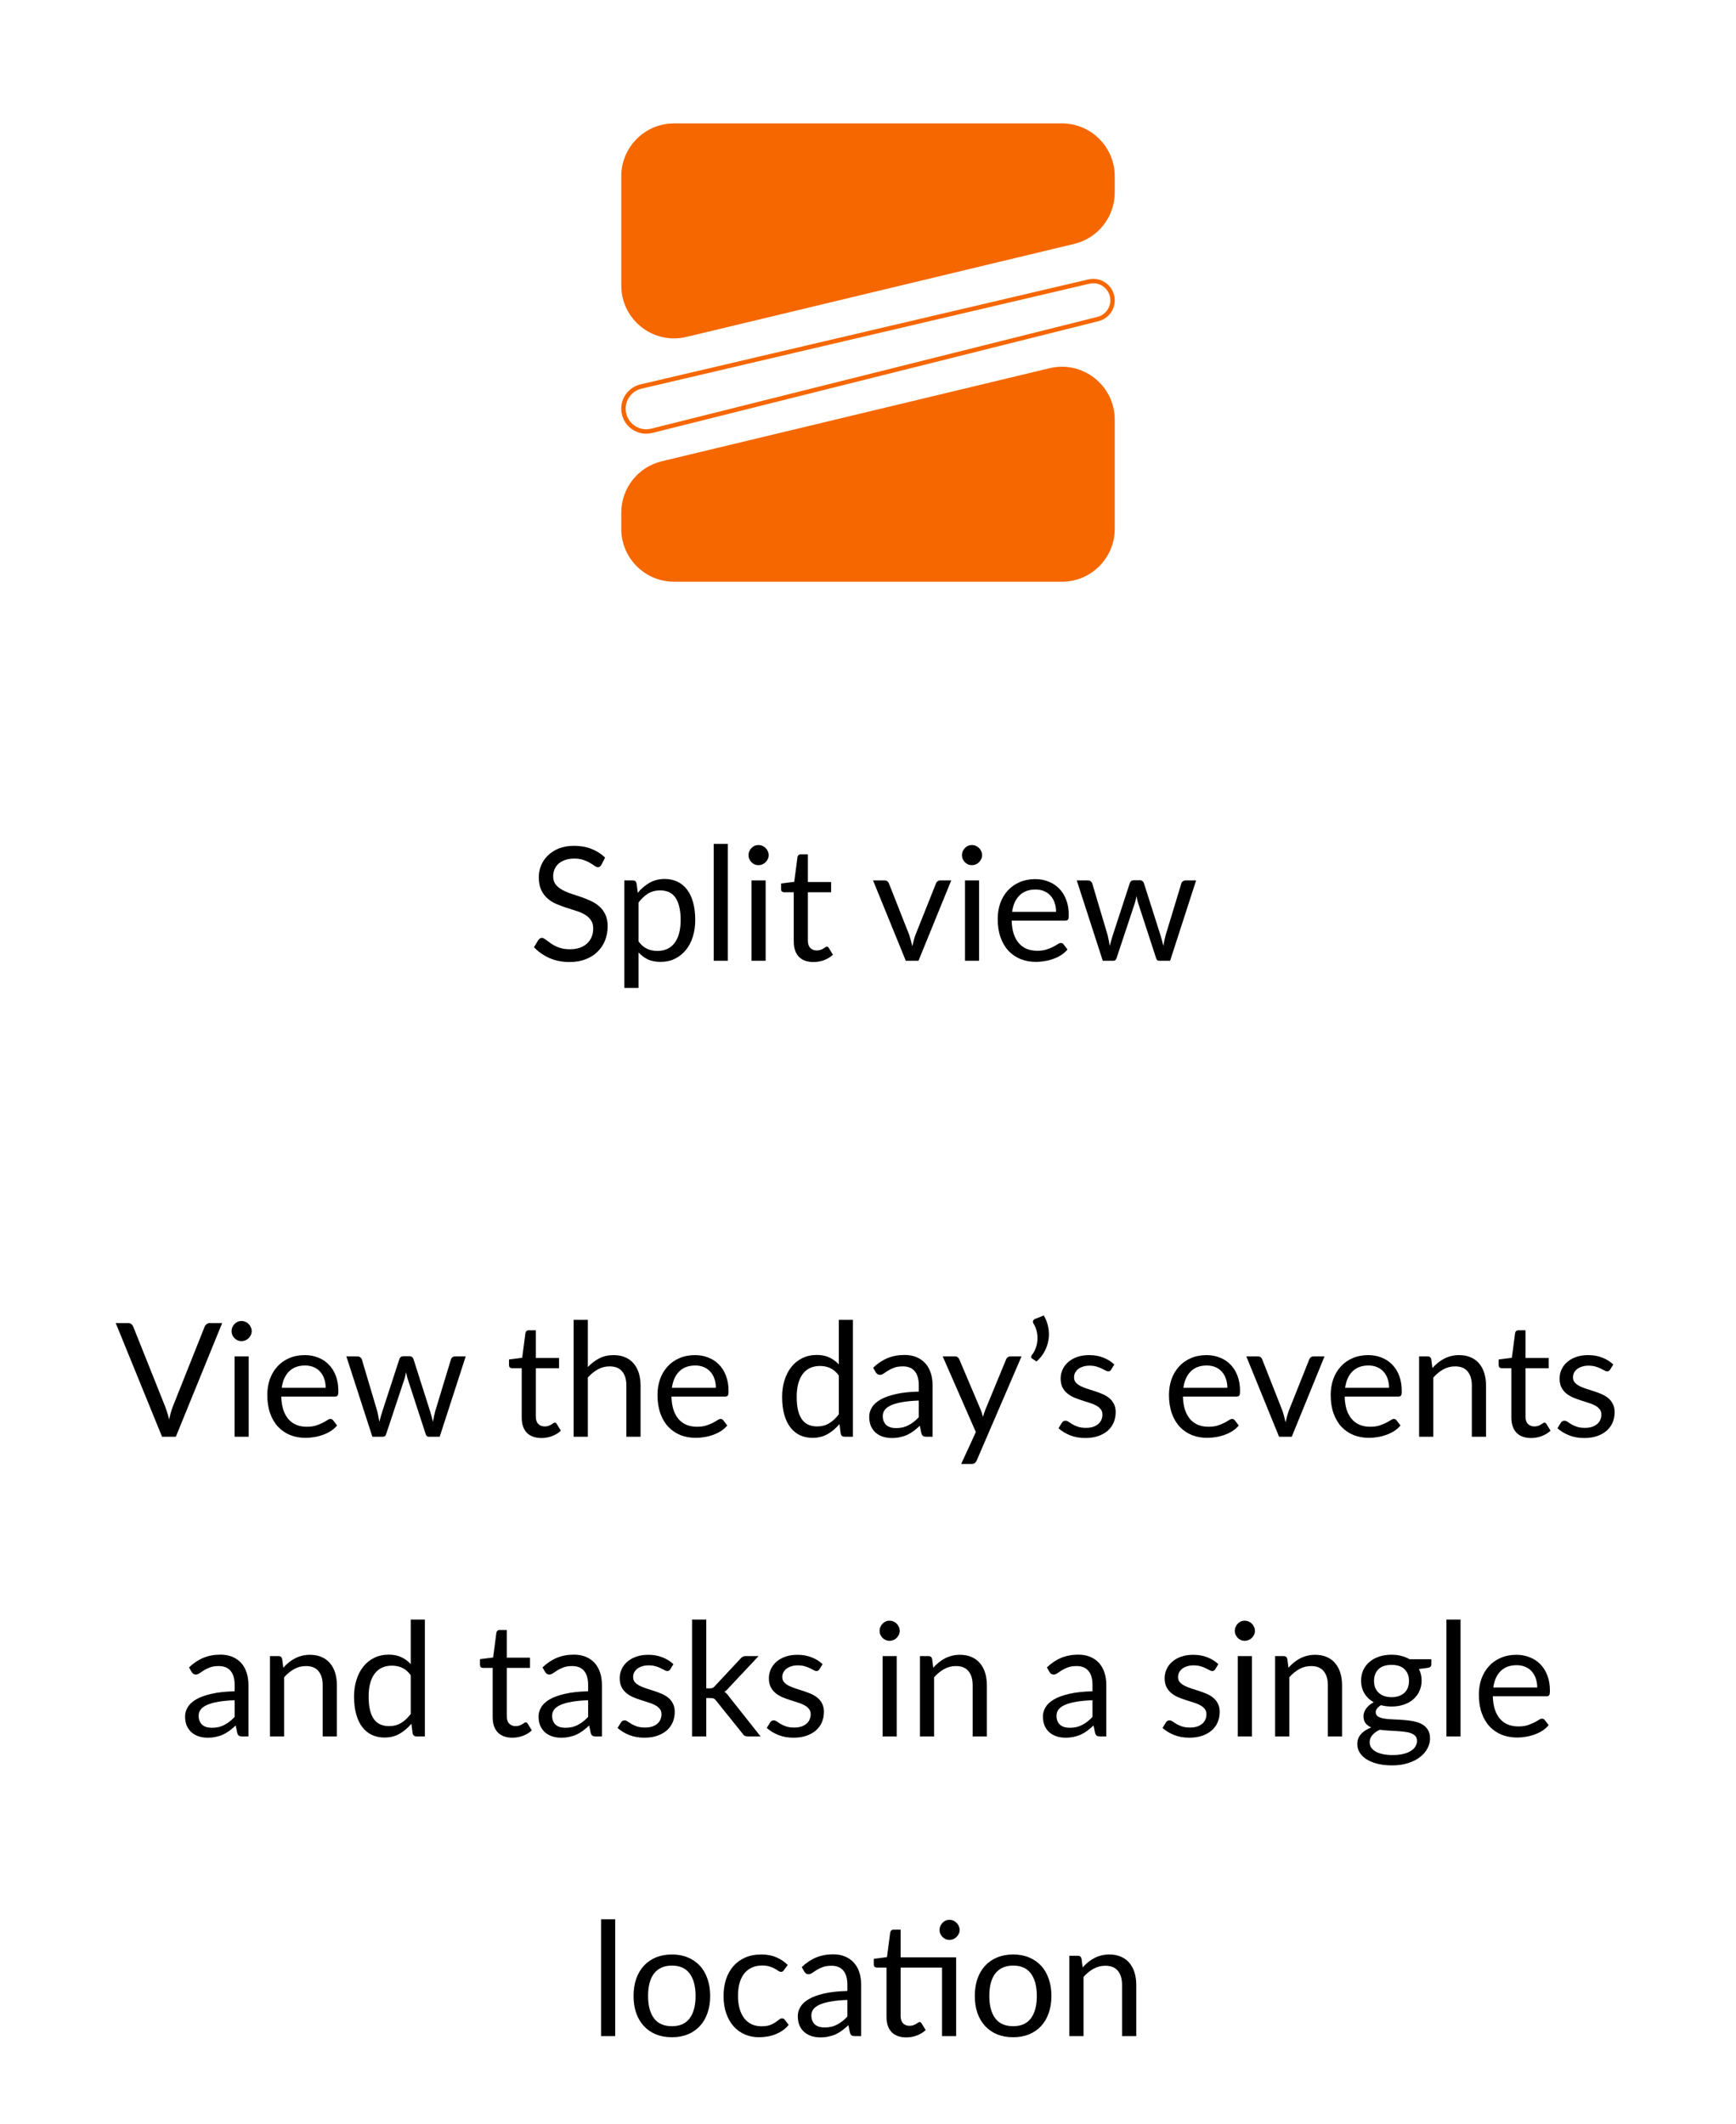 <svg width="197" height="241" viewBox="0 0 197 241" fill="none" xmlns="http://www.w3.org/2000/svg">
<path d="M70.5 20C70.5 16.686 73.186 14 76.5 14H120.5C123.814 14 126.5 16.686 126.5 20V21.836C126.5 24.61 124.598 27.023 121.9 27.67L77.9 38.225C74.127 39.13 70.5 36.27 70.5 32.391V20Z" fill="#F66700"/>
<path d="M126.5 60C126.5 63.314 123.814 66 120.5 66H76.5C73.186 66 70.5 63.314 70.5 60V58.164C70.5 55.39 72.402 52.977 75.1 52.33L119.1 41.775C122.873 40.87 126.5 43.73 126.5 47.609V60Z" fill="#F66700"/>
<path d="M70.75 46.367C70.75 45.166 71.577 44.124 72.746 43.85L123.564 31.945C124.936 31.623 126.25 32.665 126.25 34.074C126.25 35.077 125.567 35.952 124.594 36.196L73.963 48.875C72.331 49.284 70.75 48.049 70.75 46.367Z" stroke="#F66700" stroke-width="0.5"/>
<path d="M68.244 98.119C68.19 98.209 68.13 98.278 68.064 98.326C68.004 98.368 67.929 98.389 67.839 98.389C67.737 98.389 67.617 98.338 67.479 98.236C67.341 98.134 67.167 98.023 66.957 97.903C66.753 97.777 66.504 97.663 66.21 97.561C65.922 97.459 65.571 97.408 65.157 97.408C64.767 97.408 64.422 97.462 64.122 97.57C63.828 97.672 63.579 97.813 63.375 97.993C63.177 98.173 63.027 98.386 62.925 98.632C62.823 98.872 62.772 99.133 62.772 99.415C62.772 99.775 62.859 100.075 63.033 100.315C63.213 100.549 63.447 100.75 63.735 100.918C64.029 101.086 64.359 101.233 64.725 101.359C65.097 101.479 65.475 101.605 65.859 101.737C66.249 101.869 66.627 102.019 66.993 102.187C67.365 102.349 67.695 102.556 67.983 102.808C68.277 103.06 68.511 103.369 68.685 103.735C68.865 104.101 68.955 104.551 68.955 105.085C68.955 105.649 68.859 106.18 68.667 106.678C68.475 107.17 68.193 107.599 67.821 107.965C67.455 108.331 67.002 108.619 66.462 108.829C65.928 109.039 65.319 109.144 64.635 109.144C63.795 109.144 63.033 108.994 62.349 108.694C61.665 108.388 61.08 107.977 60.594 107.461L61.098 106.633C61.146 106.567 61.203 106.513 61.269 106.471C61.341 106.423 61.419 106.399 61.503 106.399C61.581 106.399 61.668 106.432 61.764 106.498C61.866 106.558 61.98 106.636 62.106 106.732C62.232 106.828 62.376 106.933 62.538 107.047C62.7 107.161 62.883 107.266 63.087 107.362C63.297 107.458 63.534 107.539 63.798 107.605C64.062 107.665 64.359 107.695 64.689 107.695C65.103 107.695 65.472 107.638 65.796 107.524C66.12 107.41 66.393 107.251 66.615 107.047C66.843 106.837 67.017 106.588 67.137 106.3C67.257 106.012 67.317 105.691 67.317 105.337C67.317 104.947 67.227 104.629 67.047 104.383C66.873 104.131 66.642 103.921 66.354 103.753C66.066 103.585 65.736 103.444 65.364 103.33C64.992 103.21 64.614 103.09 64.23 102.97C63.846 102.844 63.468 102.7 63.096 102.538C62.724 102.376 62.394 102.166 62.106 101.908C61.818 101.65 61.584 101.329 61.404 100.945C61.23 100.555 61.143 100.075 61.143 99.505C61.143 99.049 61.23 98.608 61.404 98.182C61.584 97.756 61.842 97.378 62.178 97.048C62.52 96.718 62.937 96.454 63.429 96.256C63.927 96.058 64.497 95.959 65.139 95.959C65.859 95.959 66.513 96.073 67.101 96.301C67.695 96.529 68.217 96.859 68.667 97.291L68.244 98.119ZM72.46 106.804C72.754 107.2 73.075 107.479 73.423 107.641C73.771 107.803 74.161 107.884 74.593 107.884C75.445 107.884 76.099 107.581 76.555 106.975C77.011 106.369 77.239 105.505 77.239 104.383C77.239 103.789 77.185 103.279 77.077 102.853C76.975 102.427 76.825 102.079 76.627 101.809C76.429 101.533 76.186 101.332 75.898 101.206C75.61 101.08 75.283 101.017 74.917 101.017C74.395 101.017 73.936 101.137 73.54 101.377C73.15 101.617 72.79 101.956 72.46 102.394V106.804ZM72.379 101.296C72.763 100.822 73.207 100.441 73.711 100.153C74.215 99.865 74.791 99.721 75.439 99.721C75.967 99.721 76.444 99.823 76.87 100.027C77.296 100.225 77.659 100.522 77.959 100.918C78.259 101.308 78.49 101.794 78.652 102.376C78.814 102.958 78.895 103.627 78.895 104.383C78.895 105.055 78.805 105.682 78.625 106.264C78.445 106.84 78.184 107.341 77.842 107.767C77.506 108.187 77.092 108.52 76.6 108.766C76.114 109.006 75.565 109.126 74.953 109.126C74.395 109.126 73.915 109.033 73.513 108.847C73.117 108.655 72.766 108.391 72.46 108.055V112.087H70.849V99.883H71.812C72.04 99.883 72.181 99.994 72.235 100.216L72.379 101.296ZM82.595 95.743V109H80.993V95.743H82.595ZM86.885 99.883V109H85.283V99.883H86.885ZM87.227 97.021C87.227 97.177 87.194 97.324 87.128 97.462C87.068 97.594 86.984 97.714 86.876 97.822C86.774 97.924 86.651 98.005 86.507 98.065C86.369 98.125 86.222 98.155 86.066 98.155C85.91 98.155 85.763 98.125 85.625 98.065C85.493 98.005 85.376 97.924 85.274 97.822C85.172 97.714 85.091 97.594 85.031 97.462C84.971 97.324 84.941 97.177 84.941 97.021C84.941 96.865 84.971 96.718 85.031 96.58C85.091 96.436 85.172 96.313 85.274 96.211C85.376 96.103 85.493 96.019 85.625 95.959C85.763 95.899 85.91 95.869 86.066 95.869C86.222 95.869 86.369 95.899 86.507 95.959C86.651 96.019 86.774 96.103 86.876 96.211C86.984 96.313 87.068 96.436 87.128 96.58C87.194 96.718 87.227 96.865 87.227 97.021ZM92.316 109.144C91.596 109.144 91.041 108.943 90.651 108.541C90.267 108.139 90.075 107.56 90.075 106.804V101.224H88.977C88.881 101.224 88.8 101.197 88.734 101.143C88.668 101.083 88.635 100.993 88.635 100.873V100.234L90.129 100.045L90.498 97.228C90.516 97.138 90.555 97.066 90.615 97.012C90.681 96.952 90.765 96.922 90.867 96.922H91.677V100.063H94.314V101.224H91.677V106.696C91.677 107.08 91.77 107.365 91.956 107.551C92.142 107.737 92.382 107.83 92.676 107.83C92.844 107.83 92.988 107.809 93.108 107.767C93.234 107.719 93.342 107.668 93.432 107.614C93.522 107.56 93.597 107.512 93.657 107.47C93.723 107.422 93.78 107.398 93.828 107.398C93.912 107.398 93.987 107.449 94.053 107.551L94.521 108.316C94.245 108.574 93.912 108.778 93.522 108.928C93.132 109.072 92.73 109.144 92.316 109.144ZM107.946 99.883L104.229 109H102.789L99.072 99.883H100.377C100.509 99.883 100.617 99.916 100.701 99.982C100.785 100.048 100.842 100.126 100.872 100.216L103.185 106.084C103.257 106.306 103.32 106.522 103.374 106.732C103.428 106.942 103.479 107.152 103.527 107.362C103.575 107.152 103.626 106.942 103.68 106.732C103.734 106.522 103.8 106.306 103.878 106.084L106.218 100.216C106.254 100.12 106.314 100.042 106.398 99.982C106.482 99.916 106.581 99.883 106.695 99.883H107.946ZM111.107 99.883V109H109.505V99.883H111.107ZM111.449 97.021C111.449 97.177 111.416 97.324 111.35 97.462C111.29 97.594 111.206 97.714 111.098 97.822C110.996 97.924 110.873 98.005 110.729 98.065C110.591 98.125 110.444 98.155 110.288 98.155C110.132 98.155 109.985 98.125 109.847 98.065C109.715 98.005 109.598 97.924 109.496 97.822C109.394 97.714 109.313 97.594 109.253 97.462C109.193 97.324 109.163 97.177 109.163 97.021C109.163 96.865 109.193 96.718 109.253 96.58C109.313 96.436 109.394 96.313 109.496 96.211C109.598 96.103 109.715 96.019 109.847 95.959C109.985 95.899 110.132 95.869 110.288 95.869C110.444 95.869 110.591 95.899 110.729 95.959C110.873 96.019 110.996 96.103 111.098 96.211C111.206 96.313 111.29 96.436 111.35 96.58C111.416 96.718 111.449 96.865 111.449 97.021ZM119.842 103.447C119.842 103.075 119.788 102.736 119.68 102.43C119.578 102.118 119.425 101.851 119.221 101.629C119.023 101.401 118.78 101.227 118.492 101.107C118.204 100.981 117.877 100.918 117.511 100.918C116.743 100.918 116.134 101.143 115.684 101.593C115.24 102.037 114.964 102.655 114.856 103.447H119.842ZM121.138 107.722C120.94 107.962 120.703 108.172 120.427 108.352C120.151 108.526 119.854 108.67 119.536 108.784C119.224 108.898 118.9 108.982 118.564 109.036C118.228 109.096 117.895 109.126 117.565 109.126C116.935 109.126 116.353 109.021 115.819 108.811C115.291 108.595 114.832 108.283 114.442 107.875C114.058 107.461 113.758 106.951 113.542 106.345C113.326 105.739 113.218 105.043 113.218 104.257C113.218 103.621 113.314 103.027 113.506 102.475C113.704 101.923 113.986 101.446 114.352 101.044C114.718 100.636 115.165 100.318 115.693 100.09C116.221 99.856 116.815 99.739 117.475 99.739C118.021 99.739 118.525 99.832 118.987 100.018C119.455 100.198 119.857 100.462 120.193 100.81C120.535 101.152 120.802 101.578 120.994 102.088C121.186 102.592 121.282 103.168 121.282 103.816C121.282 104.068 121.255 104.236 121.201 104.32C121.147 104.404 121.045 104.446 120.895 104.446H114.802C114.82 105.022 114.898 105.523 115.036 105.949C115.18 106.375 115.378 106.732 115.63 107.02C115.882 107.302 116.182 107.515 116.53 107.659C116.878 107.797 117.268 107.866 117.7 107.866C118.102 107.866 118.447 107.821 118.735 107.731C119.029 107.635 119.281 107.533 119.491 107.425C119.701 107.317 119.875 107.218 120.013 107.128C120.157 107.032 120.28 106.984 120.382 106.984C120.514 106.984 120.616 107.035 120.688 107.137L121.138 107.722ZM135.735 99.883L132.783 109H131.514C131.358 109 131.25 108.898 131.19 108.694L129.174 102.511C129.126 102.373 129.087 102.235 129.057 102.097C129.027 101.953 128.997 101.812 128.967 101.674C128.937 101.812 128.907 101.953 128.877 102.097C128.847 102.235 128.808 102.376 128.76 102.52L126.708 108.694C126.654 108.898 126.534 109 126.348 109H125.142L122.19 99.883H123.45C123.576 99.883 123.681 99.916 123.765 99.982C123.855 100.048 123.915 100.126 123.945 100.216L125.691 106.084C125.793 106.516 125.874 106.924 125.934 107.308C125.988 107.11 126.042 106.909 126.096 106.705C126.156 106.501 126.219 106.294 126.285 106.084L128.211 100.18C128.241 100.09 128.292 100.015 128.364 99.955C128.442 99.895 128.535 99.865 128.643 99.865H129.345C129.465 99.865 129.564 99.895 129.642 99.955C129.72 100.015 129.774 100.09 129.804 100.18L131.685 106.084C131.751 106.294 131.811 106.501 131.865 106.705C131.919 106.909 131.97 107.11 132.018 107.308C132.048 107.11 132.084 106.912 132.126 106.714C132.174 106.51 132.225 106.3 132.279 106.084L134.061 100.216C134.091 100.12 134.148 100.042 134.232 99.982C134.316 99.916 134.415 99.883 134.529 99.883H135.735Z" fill="black"/>
<path d="M25.211 150.103L19.955 163H18.389L13.133 150.103H14.528C14.684 150.103 14.81 150.142 14.906 150.22C15.002 150.298 15.074 150.397 15.122 150.517L18.758 159.616C18.836 159.82 18.911 160.042 18.983 160.282C19.061 160.522 19.13 160.774 19.19 161.038C19.25 160.774 19.313 160.522 19.379 160.282C19.445 160.042 19.517 159.82 19.595 159.616L23.222 150.517C23.258 150.415 23.327 150.322 23.429 150.238C23.537 150.148 23.666 150.103 23.816 150.103H25.211ZM28.222 153.883V163H26.62V153.883H28.222ZM28.564 151.021C28.564 151.177 28.531 151.324 28.465 151.462C28.405 151.594 28.321 151.714 28.213 151.822C28.111 151.924 27.988 152.005 27.844 152.065C27.706 152.125 27.559 152.155 27.403 152.155C27.247 152.155 27.1 152.125 26.962 152.065C26.83 152.005 26.713 151.924 26.611 151.822C26.509 151.714 26.428 151.594 26.368 151.462C26.308 151.324 26.278 151.177 26.278 151.021C26.278 150.865 26.308 150.718 26.368 150.58C26.428 150.436 26.509 150.313 26.611 150.211C26.713 150.103 26.83 150.019 26.962 149.959C27.1 149.899 27.247 149.869 27.403 149.869C27.559 149.869 27.706 149.899 27.844 149.959C27.988 150.019 28.111 150.103 28.213 150.211C28.321 150.313 28.405 150.436 28.465 150.58C28.531 150.718 28.564 150.865 28.564 151.021ZM36.956 157.447C36.956 157.075 36.902 156.736 36.794 156.43C36.692 156.118 36.539 155.851 36.335 155.629C36.137 155.401 35.894 155.227 35.606 155.107C35.318 154.981 34.991 154.918 34.625 154.918C33.857 154.918 33.248 155.143 32.798 155.593C32.354 156.037 32.078 156.655 31.97 157.447H36.956ZM38.252 161.722C38.054 161.962 37.817 162.172 37.541 162.352C37.265 162.526 36.968 162.67 36.65 162.784C36.338 162.898 36.014 162.982 35.678 163.036C35.342 163.096 35.009 163.126 34.679 163.126C34.049 163.126 33.467 163.021 32.933 162.811C32.405 162.595 31.946 162.283 31.556 161.875C31.172 161.461 30.872 160.951 30.656 160.345C30.44 159.739 30.332 159.043 30.332 158.257C30.332 157.621 30.428 157.027 30.62 156.475C30.818 155.923 31.1 155.446 31.466 155.044C31.832 154.636 32.279 154.318 32.807 154.09C33.335 153.856 33.929 153.739 34.589 153.739C35.135 153.739 35.639 153.832 36.101 154.018C36.569 154.198 36.971 154.462 37.307 154.81C37.649 155.152 37.916 155.578 38.108 156.088C38.3 156.592 38.396 157.168 38.396 157.816C38.396 158.068 38.369 158.236 38.315 158.32C38.261 158.404 38.159 158.446 38.009 158.446H31.916C31.934 159.022 32.012 159.523 32.15 159.949C32.294 160.375 32.492 160.732 32.744 161.02C32.996 161.302 33.296 161.515 33.644 161.659C33.992 161.797 34.382 161.866 34.814 161.866C35.216 161.866 35.561 161.821 35.849 161.731C36.143 161.635 36.395 161.533 36.605 161.425C36.815 161.317 36.989 161.218 37.127 161.128C37.271 161.032 37.394 160.984 37.496 160.984C37.628 160.984 37.73 161.035 37.802 161.137L38.252 161.722ZM52.849 153.883L49.897 163H48.628C48.472 163 48.364 162.898 48.304 162.694L46.288 156.511C46.24 156.373 46.201 156.235 46.171 156.097C46.141 155.953 46.111 155.812 46.081 155.674C46.051 155.812 46.021 155.953 45.991 156.097C45.961 156.235 45.922 156.376 45.874 156.52L43.822 162.694C43.768 162.898 43.648 163 43.462 163H42.256L39.304 153.883H40.564C40.69 153.883 40.795 153.916 40.879 153.982C40.969 154.048 41.029 154.126 41.059 154.216L42.805 160.084C42.907 160.516 42.988 160.924 43.048 161.308C43.102 161.11 43.156 160.909 43.21 160.705C43.27 160.501 43.333 160.294 43.399 160.084L45.325 154.18C45.355 154.09 45.406 154.015 45.478 153.955C45.556 153.895 45.649 153.865 45.757 153.865H46.459C46.579 153.865 46.678 153.895 46.756 153.955C46.834 154.015 46.888 154.09 46.918 154.18L48.799 160.084C48.865 160.294 48.925 160.501 48.979 160.705C49.033 160.909 49.084 161.11 49.132 161.308C49.162 161.11 49.198 160.912 49.24 160.714C49.288 160.51 49.339 160.3 49.393 160.084L51.175 154.216C51.205 154.12 51.262 154.042 51.346 153.982C51.43 153.916 51.529 153.883 51.643 153.883H52.849ZM61.444 163.144C60.724 163.144 60.169 162.943 59.779 162.541C59.395 162.139 59.203 161.56 59.203 160.804V155.224H58.105C58.009 155.224 57.928 155.197 57.862 155.143C57.796 155.083 57.763 154.993 57.763 154.873V154.234L59.257 154.045L59.626 151.228C59.644 151.138 59.683 151.066 59.743 151.012C59.809 150.952 59.893 150.922 59.995 150.922H60.805V154.063H63.442V155.224H60.805V160.696C60.805 161.08 60.898 161.365 61.084 161.551C61.27 161.737 61.51 161.83 61.804 161.83C61.972 161.83 62.116 161.809 62.236 161.767C62.362 161.719 62.47 161.668 62.56 161.614C62.65 161.56 62.725 161.512 62.785 161.47C62.851 161.422 62.908 161.398 62.956 161.398C63.04 161.398 63.115 161.449 63.181 161.551L63.649 162.316C63.373 162.574 63.04 162.778 62.65 162.928C62.26 163.072 61.858 163.144 61.444 163.144ZM66.707 155.098C67.097 154.684 67.529 154.354 68.003 154.108C68.477 153.862 69.023 153.739 69.641 153.739C70.139 153.739 70.577 153.823 70.955 153.991C71.339 154.153 71.657 154.387 71.909 154.693C72.167 154.993 72.362 155.356 72.494 155.782C72.626 156.208 72.692 156.679 72.692 157.195V163H71.081V157.195C71.081 156.505 70.922 155.971 70.604 155.593C70.292 155.209 69.815 155.017 69.173 155.017C68.699 155.017 68.255 155.131 67.841 155.359C67.433 155.587 67.055 155.896 66.707 156.286V163H65.096V149.743H66.707V155.098ZM81.235 157.447C81.235 157.075 81.181 156.736 81.073 156.43C80.971 156.118 80.818 155.851 80.614 155.629C80.416 155.401 80.173 155.227 79.885 155.107C79.597 154.981 79.27 154.918 78.904 154.918C78.136 154.918 77.527 155.143 77.077 155.593C76.633 156.037 76.357 156.655 76.249 157.447H81.235ZM82.531 161.722C82.333 161.962 82.096 162.172 81.82 162.352C81.544 162.526 81.247 162.67 80.929 162.784C80.617 162.898 80.293 162.982 79.957 163.036C79.621 163.096 79.288 163.126 78.958 163.126C78.328 163.126 77.746 163.021 77.212 162.811C76.684 162.595 76.225 162.283 75.835 161.875C75.451 161.461 75.151 160.951 74.935 160.345C74.719 159.739 74.611 159.043 74.611 158.257C74.611 157.621 74.707 157.027 74.899 156.475C75.097 155.923 75.379 155.446 75.745 155.044C76.111 154.636 76.558 154.318 77.086 154.09C77.614 153.856 78.208 153.739 78.868 153.739C79.414 153.739 79.918 153.832 80.38 154.018C80.848 154.198 81.25 154.462 81.586 154.81C81.928 155.152 82.195 155.578 82.387 156.088C82.579 156.592 82.675 157.168 82.675 157.816C82.675 158.068 82.648 158.236 82.594 158.32C82.54 158.404 82.438 158.446 82.288 158.446H76.195C76.213 159.022 76.291 159.523 76.429 159.949C76.573 160.375 76.771 160.732 77.023 161.02C77.275 161.302 77.575 161.515 77.923 161.659C78.271 161.797 78.661 161.866 79.093 161.866C79.495 161.866 79.84 161.821 80.128 161.731C80.422 161.635 80.674 161.533 80.884 161.425C81.094 161.317 81.268 161.218 81.406 161.128C81.55 161.032 81.673 160.984 81.775 160.984C81.907 160.984 82.009 161.035 82.081 161.137L82.531 161.722ZM95.189 156.052C94.888 155.65 94.564 155.371 94.216 155.215C93.868 155.053 93.478 154.972 93.046 154.972C92.201 154.972 91.549 155.275 91.094 155.881C90.638 156.487 90.409 157.351 90.409 158.473C90.409 159.067 90.46 159.577 90.562 160.003C90.665 160.423 90.814 160.771 91.013 161.047C91.21 161.317 91.454 161.515 91.742 161.641C92.029 161.767 92.356 161.83 92.722 161.83C93.251 161.83 93.71 161.71 94.1 161.47C94.496 161.23 94.859 160.891 95.189 160.453V156.052ZM96.79 149.743V163H95.837C95.609 163 95.465 162.889 95.404 162.667L95.26 161.56C94.871 162.028 94.427 162.406 93.928 162.694C93.43 162.982 92.855 163.126 92.201 163.126C91.678 163.126 91.204 163.027 90.778 162.829C90.353 162.625 89.99 162.328 89.689 161.938C89.389 161.548 89.159 161.062 88.996 160.48C88.835 159.898 88.754 159.229 88.754 158.473C88.754 157.801 88.844 157.177 89.023 156.601C89.204 156.019 89.462 155.515 89.797 155.089C90.133 154.663 90.544 154.33 91.031 154.09C91.522 153.844 92.075 153.721 92.686 153.721C93.245 153.721 93.722 153.817 94.118 154.009C94.519 154.195 94.876 154.456 95.189 154.792V149.743H96.79ZM104.262 158.896C103.524 158.92 102.894 158.98 102.372 159.076C101.856 159.166 101.433 159.286 101.103 159.436C100.779 159.586 100.542 159.763 100.392 159.967C100.248 160.171 100.176 160.399 100.176 160.651C100.176 160.891 100.215 161.098 100.293 161.272C100.371 161.446 100.476 161.59 100.608 161.704C100.746 161.812 100.905 161.893 101.085 161.947C101.271 161.995 101.469 162.019 101.679 162.019C101.961 162.019 102.219 161.992 102.453 161.938C102.687 161.878 102.906 161.794 103.11 161.686C103.32 161.578 103.518 161.449 103.704 161.299C103.896 161.149 104.082 160.978 104.262 160.786V158.896ZM99.087 155.17C99.591 154.684 100.134 154.321 100.716 154.081C101.298 153.841 101.943 153.721 102.651 153.721C103.161 153.721 103.614 153.805 104.01 153.973C104.406 154.141 104.739 154.375 105.009 154.675C105.279 154.975 105.483 155.338 105.621 155.764C105.759 156.19 105.828 156.658 105.828 157.168V163H105.117C104.961 163 104.841 162.976 104.757 162.928C104.673 162.874 104.607 162.772 104.559 162.622L104.379 161.758C104.139 161.98 103.905 162.178 103.677 162.352C103.449 162.52 103.209 162.664 102.957 162.784C102.705 162.898 102.435 162.985 102.147 163.045C101.865 163.111 101.55 163.144 101.202 163.144C100.848 163.144 100.515 163.096 100.203 163C99.891 162.898 99.618 162.748 99.384 162.55C99.156 162.352 98.973 162.103 98.835 161.803C98.703 161.497 98.637 161.137 98.637 160.723C98.637 160.363 98.736 160.018 98.934 159.688C99.132 159.352 99.453 159.055 99.897 158.797C100.341 158.539 100.92 158.329 101.634 158.167C102.348 157.999 103.224 157.903 104.262 157.879V157.168C104.262 156.46 104.109 155.926 103.803 155.566C103.497 155.2 103.05 155.017 102.462 155.017C102.066 155.017 101.733 155.068 101.463 155.17C101.199 155.266 100.968 155.377 100.77 155.503C100.578 155.623 100.41 155.734 100.266 155.836C100.128 155.932 99.99 155.98 99.852 155.98C99.744 155.98 99.651 155.953 99.573 155.899C99.495 155.839 99.429 155.767 99.375 155.683L99.087 155.17ZM115.923 153.883L110.838 165.691C110.784 165.811 110.715 165.907 110.631 165.979C110.553 166.051 110.43 166.087 110.262 166.087H109.074L110.739 162.469L106.977 153.883H108.363C108.501 153.883 108.609 153.919 108.687 153.991C108.771 154.057 108.828 154.132 108.858 154.216L111.297 159.958C111.393 160.21 111.474 160.474 111.54 160.75C111.624 160.468 111.714 160.201 111.81 159.949L114.177 154.216C114.213 154.12 114.273 154.042 114.357 153.982C114.447 153.916 114.546 153.883 114.654 153.883H115.923ZM118.445 149.239C118.697 149.665 118.868 150.115 118.958 150.589C119.048 151.063 119.057 151.531 118.985 151.993C118.913 152.455 118.763 152.899 118.535 153.325C118.307 153.751 118.004 154.129 117.626 154.459L117.14 154.144C117.05 154.09 117.008 154.021 117.014 153.937C117.026 153.847 117.056 153.775 117.104 153.721C117.26 153.529 117.392 153.298 117.5 153.028C117.614 152.752 117.686 152.458 117.716 152.146C117.752 151.828 117.737 151.501 117.671 151.165C117.611 150.829 117.488 150.505 117.302 150.193C117.224 150.067 117.2 149.956 117.23 149.86C117.266 149.758 117.341 149.683 117.455 149.635L118.445 149.239ZM126.094 155.386C126.022 155.518 125.911 155.584 125.761 155.584C125.671 155.584 125.569 155.551 125.455 155.485C125.341 155.419 125.2 155.347 125.032 155.269C124.87 155.185 124.675 155.11 124.447 155.044C124.219 154.972 123.949 154.936 123.637 154.936C123.367 154.936 123.124 154.972 122.908 155.044C122.692 155.11 122.506 155.203 122.35 155.323C122.2 155.443 122.083 155.584 121.999 155.746C121.921 155.902 121.882 156.073 121.882 156.259C121.882 156.493 121.948 156.688 122.08 156.844C122.218 157 122.398 157.135 122.62 157.249C122.842 157.363 123.094 157.465 123.376 157.555C123.658 157.639 123.946 157.732 124.24 157.834C124.54 157.93 124.831 158.038 125.113 158.158C125.395 158.278 125.647 158.428 125.869 158.608C126.091 158.788 126.268 159.01 126.4 159.274C126.538 159.532 126.607 159.844 126.607 160.21C126.607 160.63 126.532 161.02 126.382 161.38C126.232 161.734 126.01 162.043 125.716 162.307C125.422 162.565 125.062 162.769 124.636 162.919C124.21 163.069 123.718 163.144 123.16 163.144C122.524 163.144 121.948 163.042 121.432 162.838C120.916 162.628 120.478 162.361 120.118 162.037L120.496 161.425C120.544 161.347 120.601 161.287 120.667 161.245C120.733 161.203 120.817 161.182 120.919 161.182C121.027 161.182 121.141 161.224 121.261 161.308C121.381 161.392 121.525 161.485 121.693 161.587C121.867 161.689 122.077 161.782 122.323 161.866C122.569 161.95 122.875 161.992 123.241 161.992C123.553 161.992 123.826 161.953 124.06 161.875C124.294 161.791 124.489 161.68 124.645 161.542C124.801 161.404 124.915 161.245 124.987 161.065C125.065 160.885 125.104 160.693 125.104 160.489C125.104 160.237 125.035 160.03 124.897 159.868C124.765 159.7 124.588 159.559 124.366 159.445C124.144 159.325 123.889 159.223 123.601 159.139C123.319 159.049 123.028 158.956 122.728 158.86C122.434 158.764 122.143 158.656 121.855 158.536C121.573 158.41 121.321 158.254 121.099 158.068C120.877 157.882 120.697 157.654 120.559 157.384C120.427 157.108 120.361 156.775 120.361 156.385C120.361 156.037 120.433 155.704 120.577 155.386C120.721 155.062 120.931 154.78 121.207 154.54C121.483 154.294 121.822 154.099 122.224 153.955C122.626 153.811 123.085 153.739 123.601 153.739C124.201 153.739 124.738 153.835 125.212 154.027C125.692 154.213 126.106 154.471 126.454 154.801L126.094 155.386ZM139.278 157.447C139.278 157.075 139.224 156.736 139.116 156.43C139.014 156.118 138.861 155.851 138.657 155.629C138.459 155.401 138.216 155.227 137.928 155.107C137.64 154.981 137.313 154.918 136.947 154.918C136.179 154.918 135.57 155.143 135.12 155.593C134.676 156.037 134.4 156.655 134.292 157.447H139.278ZM140.574 161.722C140.376 161.962 140.139 162.172 139.863 162.352C139.587 162.526 139.29 162.67 138.972 162.784C138.66 162.898 138.336 162.982 138 163.036C137.664 163.096 137.331 163.126 137.001 163.126C136.371 163.126 135.789 163.021 135.255 162.811C134.727 162.595 134.268 162.283 133.878 161.875C133.494 161.461 133.194 160.951 132.978 160.345C132.762 159.739 132.654 159.043 132.654 158.257C132.654 157.621 132.75 157.027 132.942 156.475C133.14 155.923 133.422 155.446 133.788 155.044C134.154 154.636 134.601 154.318 135.129 154.09C135.657 153.856 136.251 153.739 136.911 153.739C137.457 153.739 137.961 153.832 138.423 154.018C138.891 154.198 139.293 154.462 139.629 154.81C139.971 155.152 140.238 155.578 140.43 156.088C140.622 156.592 140.718 157.168 140.718 157.816C140.718 158.068 140.691 158.236 140.637 158.32C140.583 158.404 140.481 158.446 140.331 158.446H134.238C134.256 159.022 134.334 159.523 134.472 159.949C134.616 160.375 134.814 160.732 135.066 161.02C135.318 161.302 135.618 161.515 135.966 161.659C136.314 161.797 136.704 161.866 137.136 161.866C137.538 161.866 137.883 161.821 138.171 161.731C138.465 161.635 138.717 161.533 138.927 161.425C139.137 161.317 139.311 161.218 139.449 161.128C139.593 161.032 139.716 160.984 139.818 160.984C139.95 160.984 140.052 161.035 140.124 161.137L140.574 161.722ZM150.305 153.883L146.588 163H145.148L141.431 153.883H142.736C142.868 153.883 142.976 153.916 143.06 153.982C143.144 154.048 143.201 154.126 143.231 154.216L145.544 160.084C145.616 160.306 145.679 160.522 145.733 160.732C145.787 160.942 145.838 161.152 145.886 161.362C145.934 161.152 145.985 160.942 146.039 160.732C146.093 160.522 146.159 160.306 146.237 160.084L148.577 154.216C148.613 154.12 148.673 154.042 148.757 153.982C148.841 153.916 148.94 153.883 149.054 153.883H150.305ZM157.63 157.447C157.63 157.075 157.576 156.736 157.468 156.43C157.366 156.118 157.213 155.851 157.009 155.629C156.811 155.401 156.568 155.227 156.28 155.107C155.992 154.981 155.665 154.918 155.299 154.918C154.531 154.918 153.922 155.143 153.472 155.593C153.028 156.037 152.752 156.655 152.644 157.447H157.63ZM158.926 161.722C158.728 161.962 158.491 162.172 158.215 162.352C157.939 162.526 157.642 162.67 157.324 162.784C157.012 162.898 156.688 162.982 156.352 163.036C156.016 163.096 155.683 163.126 155.353 163.126C154.723 163.126 154.141 163.021 153.607 162.811C153.079 162.595 152.62 162.283 152.23 161.875C151.846 161.461 151.546 160.951 151.33 160.345C151.114 159.739 151.006 159.043 151.006 158.257C151.006 157.621 151.102 157.027 151.294 156.475C151.492 155.923 151.774 155.446 152.14 155.044C152.506 154.636 152.953 154.318 153.481 154.09C154.009 153.856 154.603 153.739 155.263 153.739C155.809 153.739 156.313 153.832 156.775 154.018C157.243 154.198 157.645 154.462 157.981 154.81C158.323 155.152 158.59 155.578 158.782 156.088C158.974 156.592 159.07 157.168 159.07 157.816C159.07 158.068 159.043 158.236 158.989 158.32C158.935 158.404 158.833 158.446 158.683 158.446H152.59C152.608 159.022 152.686 159.523 152.824 159.949C152.968 160.375 153.166 160.732 153.418 161.02C153.67 161.302 153.97 161.515 154.318 161.659C154.666 161.797 155.056 161.866 155.488 161.866C155.89 161.866 156.235 161.821 156.523 161.731C156.817 161.635 157.069 161.533 157.279 161.425C157.489 161.317 157.663 161.218 157.801 161.128C157.945 161.032 158.068 160.984 158.17 160.984C158.302 160.984 158.404 161.035 158.476 161.137L158.926 161.722ZM162.55 155.206C162.748 154.984 162.958 154.783 163.18 154.603C163.402 154.423 163.636 154.27 163.882 154.144C164.134 154.012 164.398 153.913 164.674 153.847C164.956 153.775 165.259 153.739 165.583 153.739C166.081 153.739 166.519 153.823 166.897 153.991C167.281 154.153 167.599 154.387 167.851 154.693C168.109 154.993 168.304 155.356 168.436 155.782C168.568 156.208 168.634 156.679 168.634 157.195V163H167.023V157.195C167.023 156.505 166.864 155.971 166.546 155.593C166.234 155.209 165.757 155.017 165.115 155.017C164.641 155.017 164.197 155.131 163.783 155.359C163.375 155.587 162.997 155.896 162.649 156.286V163H161.038V153.883H162.001C162.229 153.883 162.37 153.994 162.424 154.216L162.55 155.206ZM173.751 163.144C173.031 163.144 172.476 162.943 172.086 162.541C171.702 162.139 171.51 161.56 171.51 160.804V155.224H170.412C170.316 155.224 170.235 155.197 170.169 155.143C170.103 155.083 170.07 154.993 170.07 154.873V154.234L171.564 154.045L171.933 151.228C171.951 151.138 171.99 151.066 172.05 151.012C172.116 150.952 172.2 150.922 172.302 150.922H173.112V154.063H175.749V155.224H173.112V160.696C173.112 161.08 173.205 161.365 173.391 161.551C173.577 161.737 173.817 161.83 174.111 161.83C174.279 161.83 174.423 161.809 174.543 161.767C174.669 161.719 174.777 161.668 174.867 161.614C174.957 161.56 175.032 161.512 175.092 161.47C175.158 161.422 175.215 161.398 175.263 161.398C175.347 161.398 175.422 161.449 175.488 161.551L175.956 162.316C175.68 162.574 175.347 162.778 174.957 162.928C174.567 163.072 174.165 163.144 173.751 163.144ZM182.713 155.386C182.641 155.518 182.53 155.584 182.38 155.584C182.29 155.584 182.188 155.551 182.074 155.485C181.96 155.419 181.819 155.347 181.651 155.269C181.489 155.185 181.294 155.11 181.066 155.044C180.838 154.972 180.568 154.936 180.256 154.936C179.986 154.936 179.743 154.972 179.527 155.044C179.311 155.11 179.125 155.203 178.969 155.323C178.819 155.443 178.702 155.584 178.618 155.746C178.54 155.902 178.501 156.073 178.501 156.259C178.501 156.493 178.567 156.688 178.699 156.844C178.837 157 179.017 157.135 179.239 157.249C179.461 157.363 179.713 157.465 179.995 157.555C180.277 157.639 180.565 157.732 180.859 157.834C181.159 157.93 181.45 158.038 181.732 158.158C182.014 158.278 182.266 158.428 182.488 158.608C182.71 158.788 182.887 159.01 183.019 159.274C183.157 159.532 183.226 159.844 183.226 160.21C183.226 160.63 183.151 161.02 183.001 161.38C182.851 161.734 182.629 162.043 182.335 162.307C182.041 162.565 181.681 162.769 181.255 162.919C180.829 163.069 180.337 163.144 179.779 163.144C179.143 163.144 178.567 163.042 178.051 162.838C177.535 162.628 177.097 162.361 176.737 162.037L177.115 161.425C177.163 161.347 177.22 161.287 177.286 161.245C177.352 161.203 177.436 161.182 177.538 161.182C177.646 161.182 177.76 161.224 177.88 161.308C178 161.392 178.144 161.485 178.312 161.587C178.486 161.689 178.696 161.782 178.942 161.866C179.188 161.95 179.494 161.992 179.86 161.992C180.172 161.992 180.445 161.953 180.679 161.875C180.913 161.791 181.108 161.68 181.264 161.542C181.42 161.404 181.534 161.245 181.606 161.065C181.684 160.885 181.723 160.693 181.723 160.489C181.723 160.237 181.654 160.03 181.516 159.868C181.384 159.7 181.207 159.559 180.985 159.445C180.763 159.325 180.508 159.223 180.22 159.139C179.938 159.049 179.647 158.956 179.347 158.86C179.053 158.764 178.762 158.656 178.474 158.536C178.192 158.41 177.94 158.254 177.718 158.068C177.496 157.882 177.316 157.654 177.178 157.384C177.046 157.108 176.98 156.775 176.98 156.385C176.98 156.037 177.052 155.704 177.196 155.386C177.34 155.062 177.55 154.78 177.826 154.54C178.102 154.294 178.441 154.099 178.843 153.955C179.245 153.811 179.704 153.739 180.22 153.739C180.82 153.739 181.357 153.835 181.831 154.027C182.311 154.213 182.725 154.471 183.073 154.801L182.713 155.386ZM26.628 192.896C25.89 192.92 25.26 192.98 24.738 193.076C24.222 193.166 23.799 193.286 23.469 193.436C23.145 193.586 22.908 193.763 22.758 193.967C22.614 194.171 22.542 194.399 22.542 194.651C22.542 194.891 22.581 195.098 22.659 195.272C22.737 195.446 22.842 195.59 22.974 195.704C23.112 195.812 23.271 195.893 23.451 195.947C23.637 195.995 23.835 196.019 24.045 196.019C24.327 196.019 24.585 195.992 24.819 195.938C25.053 195.878 25.272 195.794 25.476 195.686C25.686 195.578 25.884 195.449 26.07 195.299C26.262 195.149 26.448 194.978 26.628 194.786V192.896ZM21.453 189.17C21.957 188.684 22.5 188.321 23.082 188.081C23.664 187.841 24.309 187.721 25.017 187.721C25.527 187.721 25.98 187.805 26.376 187.973C26.772 188.141 27.105 188.375 27.375 188.675C27.645 188.975 27.849 189.338 27.987 189.764C28.125 190.19 28.194 190.658 28.194 191.168V197H27.483C27.327 197 27.207 196.976 27.123 196.928C27.039 196.874 26.973 196.772 26.925 196.622L26.745 195.758C26.505 195.98 26.271 196.178 26.043 196.352C25.815 196.52 25.575 196.664 25.323 196.784C25.071 196.898 24.801 196.985 24.513 197.045C24.231 197.111 23.916 197.144 23.568 197.144C23.214 197.144 22.881 197.096 22.569 197C22.257 196.898 21.984 196.748 21.75 196.55C21.522 196.352 21.339 196.103 21.201 195.803C21.069 195.497 21.003 195.137 21.003 194.723C21.003 194.363 21.102 194.018 21.3 193.688C21.498 193.352 21.819 193.055 22.263 192.797C22.707 192.539 23.286 192.329 24 192.167C24.714 191.999 25.59 191.903 26.628 191.879V191.168C26.628 190.46 26.475 189.926 26.169 189.566C25.863 189.2 25.416 189.017 24.828 189.017C24.432 189.017 24.099 189.068 23.829 189.17C23.565 189.266 23.334 189.377 23.136 189.503C22.944 189.623 22.776 189.734 22.632 189.836C22.494 189.932 22.356 189.98 22.218 189.98C22.11 189.98 22.017 189.953 21.939 189.899C21.861 189.839 21.795 189.767 21.741 189.683L21.453 189.17ZM32.146 189.206C32.344 188.984 32.554 188.783 32.776 188.603C32.998 188.423 33.232 188.27 33.478 188.144C33.73 188.012 33.994 187.913 34.27 187.847C34.552 187.775 34.855 187.739 35.179 187.739C35.677 187.739 36.115 187.823 36.493 187.991C36.877 188.153 37.195 188.387 37.447 188.693C37.705 188.993 37.9 189.356 38.032 189.782C38.164 190.208 38.23 190.679 38.23 191.195V197H36.619V191.195C36.619 190.505 36.46 189.971 36.142 189.593C35.83 189.209 35.353 189.017 34.711 189.017C34.237 189.017 33.793 189.131 33.379 189.359C32.971 189.587 32.593 189.896 32.245 190.286V197H30.634V187.883H31.597C31.825 187.883 31.966 187.994 32.02 188.216L32.146 189.206ZM46.611 190.052C46.311 189.65 45.987 189.371 45.639 189.215C45.291 189.053 44.901 188.972 44.469 188.972C43.623 188.972 42.972 189.275 42.516 189.881C42.06 190.487 41.832 191.351 41.832 192.473C41.832 193.067 41.883 193.577 41.985 194.003C42.087 194.423 42.237 194.771 42.435 195.047C42.633 195.317 42.876 195.515 43.164 195.641C43.452 195.767 43.779 195.83 44.145 195.83C44.673 195.83 45.132 195.71 45.522 195.47C45.918 195.23 46.281 194.891 46.611 194.453V190.052ZM48.213 183.743V197H47.259C47.031 197 46.887 196.889 46.827 196.667L46.683 195.56C46.293 196.028 45.849 196.406 45.351 196.694C44.853 196.982 44.277 197.126 43.623 197.126C43.101 197.126 42.627 197.027 42.201 196.829C41.775 196.625 41.412 196.328 41.112 195.938C40.812 195.548 40.581 195.062 40.419 194.48C40.257 193.898 40.176 193.229 40.176 192.473C40.176 191.801 40.266 191.177 40.446 190.601C40.626 190.019 40.884 189.515 41.22 189.089C41.556 188.663 41.967 188.33 42.453 188.09C42.945 187.844 43.497 187.721 44.109 187.721C44.667 187.721 45.144 187.817 45.54 188.009C45.942 188.195 46.299 188.456 46.611 188.792V183.743H48.213ZM58.148 197.144C57.428 197.144 56.873 196.943 56.483 196.541C56.099 196.139 55.907 195.56 55.907 194.804V189.224H54.809C54.713 189.224 54.632 189.197 54.566 189.143C54.5 189.083 54.467 188.993 54.467 188.873V188.234L55.961 188.045L56.33 185.228C56.348 185.138 56.387 185.066 56.447 185.012C56.513 184.952 56.597 184.922 56.699 184.922H57.509V188.063H60.146V189.224H57.509V194.696C57.509 195.08 57.602 195.365 57.788 195.551C57.974 195.737 58.214 195.83 58.508 195.83C58.676 195.83 58.82 195.809 58.94 195.767C59.066 195.719 59.174 195.668 59.264 195.614C59.354 195.56 59.429 195.512 59.489 195.47C59.555 195.422 59.612 195.398 59.66 195.398C59.744 195.398 59.819 195.449 59.885 195.551L60.353 196.316C60.077 196.574 59.744 196.778 59.354 196.928C58.964 197.072 58.562 197.144 58.148 197.144ZM66.741 192.896C66.003 192.92 65.373 192.98 64.851 193.076C64.335 193.166 63.912 193.286 63.582 193.436C63.258 193.586 63.021 193.763 62.871 193.967C62.727 194.171 62.655 194.399 62.655 194.651C62.655 194.891 62.694 195.098 62.772 195.272C62.85 195.446 62.955 195.59 63.087 195.704C63.225 195.812 63.384 195.893 63.564 195.947C63.75 195.995 63.948 196.019 64.158 196.019C64.44 196.019 64.698 195.992 64.932 195.938C65.166 195.878 65.385 195.794 65.589 195.686C65.799 195.578 65.997 195.449 66.183 195.299C66.375 195.149 66.561 194.978 66.741 194.786V192.896ZM61.566 189.17C62.07 188.684 62.613 188.321 63.195 188.081C63.777 187.841 64.422 187.721 65.13 187.721C65.64 187.721 66.093 187.805 66.489 187.973C66.885 188.141 67.218 188.375 67.488 188.675C67.758 188.975 67.962 189.338 68.1 189.764C68.238 190.19 68.307 190.658 68.307 191.168V197H67.596C67.44 197 67.32 196.976 67.236 196.928C67.152 196.874 67.086 196.772 67.038 196.622L66.858 195.758C66.618 195.98 66.384 196.178 66.156 196.352C65.928 196.52 65.688 196.664 65.436 196.784C65.184 196.898 64.914 196.985 64.626 197.045C64.344 197.111 64.029 197.144 63.681 197.144C63.327 197.144 62.994 197.096 62.682 197C62.37 196.898 62.097 196.748 61.863 196.55C61.635 196.352 61.452 196.103 61.314 195.803C61.182 195.497 61.116 195.137 61.116 194.723C61.116 194.363 61.215 194.018 61.413 193.688C61.611 193.352 61.932 193.055 62.376 192.797C62.82 192.539 63.399 192.329 64.113 192.167C64.827 191.999 65.703 191.903 66.741 191.879V191.168C66.741 190.46 66.588 189.926 66.282 189.566C65.976 189.2 65.529 189.017 64.941 189.017C64.545 189.017 64.212 189.068 63.942 189.17C63.678 189.266 63.447 189.377 63.249 189.503C63.057 189.623 62.889 189.734 62.745 189.836C62.607 189.932 62.469 189.98 62.331 189.98C62.223 189.98 62.13 189.953 62.052 189.899C61.974 189.839 61.908 189.767 61.854 189.683L61.566 189.17ZM76.058 189.386C75.986 189.518 75.874 189.584 75.725 189.584C75.635 189.584 75.532 189.551 75.418 189.485C75.305 189.419 75.163 189.347 74.996 189.269C74.834 189.185 74.638 189.11 74.41 189.044C74.183 188.972 73.912 188.936 73.6 188.936C73.331 188.936 73.088 188.972 72.871 189.044C72.656 189.11 72.469 189.203 72.314 189.323C72.163 189.443 72.046 189.584 71.963 189.746C71.885 189.902 71.846 190.073 71.846 190.259C71.846 190.493 71.912 190.688 72.043 190.844C72.181 191 72.362 191.135 72.584 191.249C72.805 191.363 73.058 191.465 73.34 191.555C73.621 191.639 73.909 191.732 74.204 191.834C74.504 191.93 74.794 192.038 75.076 192.158C75.359 192.278 75.611 192.428 75.832 192.608C76.055 192.788 76.231 193.01 76.364 193.274C76.501 193.532 76.57 193.844 76.57 194.21C76.57 194.63 76.496 195.02 76.346 195.38C76.195 195.734 75.974 196.043 75.68 196.307C75.385 196.565 75.025 196.769 74.6 196.919C74.174 197.069 73.681 197.144 73.124 197.144C72.487 197.144 71.912 197.042 71.395 196.838C70.879 196.628 70.442 196.361 70.082 196.037L70.46 195.425C70.507 195.347 70.564 195.287 70.63 195.245C70.697 195.203 70.781 195.182 70.882 195.182C70.99 195.182 71.105 195.224 71.225 195.308C71.344 195.392 71.489 195.485 71.656 195.587C71.831 195.689 72.04 195.782 72.287 195.866C72.532 195.95 72.838 195.992 73.204 195.992C73.516 195.992 73.79 195.953 74.023 195.875C74.257 195.791 74.453 195.68 74.609 195.542C74.764 195.404 74.879 195.245 74.951 195.065C75.028 194.885 75.067 194.693 75.067 194.489C75.067 194.237 74.999 194.03 74.861 193.868C74.728 193.7 74.552 193.559 74.329 193.445C74.108 193.325 73.853 193.223 73.564 193.139C73.282 193.049 72.992 192.956 72.692 192.86C72.397 192.764 72.106 192.656 71.819 192.536C71.537 192.41 71.284 192.254 71.062 192.068C70.841 191.882 70.66 191.654 70.522 191.384C70.391 191.108 70.325 190.775 70.325 190.385C70.325 190.037 70.397 189.704 70.54 189.386C70.684 189.062 70.894 188.78 71.171 188.54C71.447 188.294 71.785 188.099 72.188 187.955C72.59 187.811 73.049 187.739 73.564 187.739C74.165 187.739 74.701 187.835 75.175 188.027C75.656 188.213 76.07 188.471 76.418 188.801L76.058 189.386ZM80.146 183.743V191.546H80.56C80.68 191.546 80.779 191.531 80.857 191.501C80.941 191.465 81.028 191.396 81.118 191.294L83.998 188.207C84.082 188.105 84.169 188.027 84.259 187.973C84.355 187.913 84.481 187.883 84.637 187.883H86.086L82.729 191.456C82.567 191.66 82.393 191.819 82.207 191.933C82.315 192.005 82.411 192.089 82.495 192.185C82.585 192.275 82.669 192.38 82.747 192.5L86.311 197H84.88C84.742 197 84.622 196.979 84.52 196.937C84.424 196.889 84.34 196.805 84.268 196.685L81.271 192.95C81.181 192.824 81.091 192.743 81.001 192.707C80.917 192.665 80.785 192.644 80.605 192.644H80.146V197H78.535V183.743H80.146ZM92.985 189.386C92.913 189.518 92.802 189.584 92.652 189.584C92.562 189.584 92.46 189.551 92.346 189.485C92.232 189.419 92.091 189.347 91.923 189.269C91.761 189.185 91.566 189.11 91.338 189.044C91.11 188.972 90.84 188.936 90.528 188.936C90.258 188.936 90.015 188.972 89.799 189.044C89.583 189.11 89.397 189.203 89.241 189.323C89.091 189.443 88.974 189.584 88.89 189.746C88.812 189.902 88.773 190.073 88.773 190.259C88.773 190.493 88.839 190.688 88.971 190.844C89.109 191 89.289 191.135 89.511 191.249C89.733 191.363 89.985 191.465 90.267 191.555C90.549 191.639 90.837 191.732 91.131 191.834C91.431 191.93 91.722 192.038 92.004 192.158C92.286 192.278 92.538 192.428 92.76 192.608C92.982 192.788 93.159 193.01 93.291 193.274C93.429 193.532 93.498 193.844 93.498 194.21C93.498 194.63 93.423 195.02 93.273 195.38C93.123 195.734 92.901 196.043 92.607 196.307C92.313 196.565 91.953 196.769 91.527 196.919C91.101 197.069 90.609 197.144 90.051 197.144C89.415 197.144 88.839 197.042 88.323 196.838C87.807 196.628 87.369 196.361 87.009 196.037L87.387 195.425C87.435 195.347 87.492 195.287 87.558 195.245C87.624 195.203 87.708 195.182 87.81 195.182C87.918 195.182 88.032 195.224 88.152 195.308C88.272 195.392 88.416 195.485 88.584 195.587C88.758 195.689 88.968 195.782 89.214 195.866C89.46 195.95 89.766 195.992 90.132 195.992C90.444 195.992 90.717 195.953 90.951 195.875C91.185 195.791 91.38 195.68 91.536 195.542C91.692 195.404 91.806 195.245 91.878 195.065C91.956 194.885 91.995 194.693 91.995 194.489C91.995 194.237 91.926 194.03 91.788 193.868C91.656 193.7 91.479 193.559 91.257 193.445C91.035 193.325 90.78 193.223 90.492 193.139C90.21 193.049 89.919 192.956 89.619 192.86C89.325 192.764 89.034 192.656 88.746 192.536C88.464 192.41 88.212 192.254 87.99 192.068C87.768 191.882 87.588 191.654 87.45 191.384C87.318 191.108 87.252 190.775 87.252 190.385C87.252 190.037 87.324 189.704 87.468 189.386C87.612 189.062 87.822 188.78 88.098 188.54C88.374 188.294 88.713 188.099 89.115 187.955C89.517 187.811 89.976 187.739 90.492 187.739C91.092 187.739 91.629 187.835 92.103 188.027C92.583 188.213 92.997 188.471 93.345 188.801L92.985 189.386ZM101.76 187.883V197H100.158V187.883H101.76ZM102.102 185.021C102.102 185.177 102.069 185.324 102.003 185.462C101.943 185.594 101.859 185.714 101.751 185.822C101.649 185.924 101.526 186.005 101.382 186.065C101.244 186.125 101.097 186.155 100.941 186.155C100.785 186.155 100.638 186.125 100.5 186.065C100.368 186.005 100.251 185.924 100.149 185.822C100.047 185.714 99.966 185.594 99.906 185.462C99.846 185.324 99.816 185.177 99.816 185.021C99.816 184.865 99.846 184.718 99.906 184.58C99.966 184.436 100.047 184.313 100.149 184.211C100.251 184.103 100.368 184.019 100.5 183.959C100.638 183.899 100.785 183.869 100.941 183.869C101.097 183.869 101.244 183.899 101.382 183.959C101.526 184.019 101.649 184.103 101.751 184.211C101.859 184.313 101.943 184.436 102.003 184.58C102.069 184.718 102.102 184.865 102.102 185.021ZM105.904 189.206C106.102 188.984 106.312 188.783 106.534 188.603C106.756 188.423 106.99 188.27 107.236 188.144C107.488 188.012 107.752 187.913 108.028 187.847C108.31 187.775 108.613 187.739 108.937 187.739C109.435 187.739 109.873 187.823 110.251 187.991C110.635 188.153 110.953 188.387 111.205 188.693C111.463 188.993 111.658 189.356 111.79 189.782C111.922 190.208 111.988 190.679 111.988 191.195V197H110.377V191.195C110.377 190.505 110.218 189.971 109.9 189.593C109.588 189.209 109.111 189.017 108.469 189.017C107.995 189.017 107.551 189.131 107.137 189.359C106.729 189.587 106.351 189.896 106.003 190.286V197H104.392V187.883H105.355C105.583 187.883 105.724 187.994 105.778 188.216L105.904 189.206ZM123.976 192.896C123.238 192.92 122.608 192.98 122.086 193.076C121.57 193.166 121.147 193.286 120.817 193.436C120.493 193.586 120.256 193.763 120.106 193.967C119.962 194.171 119.89 194.399 119.89 194.651C119.89 194.891 119.929 195.098 120.007 195.272C120.085 195.446 120.19 195.59 120.322 195.704C120.46 195.812 120.619 195.893 120.799 195.947C120.985 195.995 121.183 196.019 121.393 196.019C121.675 196.019 121.933 195.992 122.167 195.938C122.401 195.878 122.62 195.794 122.824 195.686C123.034 195.578 123.232 195.449 123.418 195.299C123.61 195.149 123.796 194.978 123.976 194.786V192.896ZM118.801 189.17C119.305 188.684 119.848 188.321 120.43 188.081C121.012 187.841 121.657 187.721 122.365 187.721C122.875 187.721 123.328 187.805 123.724 187.973C124.12 188.141 124.453 188.375 124.723 188.675C124.993 188.975 125.197 189.338 125.335 189.764C125.473 190.19 125.542 190.658 125.542 191.168V197H124.831C124.675 197 124.555 196.976 124.471 196.928C124.387 196.874 124.321 196.772 124.273 196.622L124.093 195.758C123.853 195.98 123.619 196.178 123.391 196.352C123.163 196.52 122.923 196.664 122.671 196.784C122.419 196.898 122.149 196.985 121.861 197.045C121.579 197.111 121.264 197.144 120.916 197.144C120.562 197.144 120.229 197.096 119.917 197C119.605 196.898 119.332 196.748 119.098 196.55C118.87 196.352 118.687 196.103 118.549 195.803C118.417 195.497 118.351 195.137 118.351 194.723C118.351 194.363 118.45 194.018 118.648 193.688C118.846 193.352 119.167 193.055 119.611 192.797C120.055 192.539 120.634 192.329 121.348 192.167C122.062 191.999 122.938 191.903 123.976 191.879V191.168C123.976 190.46 123.823 189.926 123.517 189.566C123.211 189.2 122.764 189.017 122.176 189.017C121.78 189.017 121.447 189.068 121.177 189.17C120.913 189.266 120.682 189.377 120.484 189.503C120.292 189.623 120.124 189.734 119.98 189.836C119.842 189.932 119.704 189.98 119.566 189.98C119.458 189.98 119.365 189.953 119.287 189.899C119.209 189.839 119.143 189.767 119.089 189.683L118.801 189.17ZM137.897 189.386C137.825 189.518 137.714 189.584 137.564 189.584C137.474 189.584 137.372 189.551 137.258 189.485C137.144 189.419 137.003 189.347 136.835 189.269C136.673 189.185 136.478 189.11 136.25 189.044C136.022 188.972 135.752 188.936 135.44 188.936C135.17 188.936 134.927 188.972 134.711 189.044C134.495 189.11 134.309 189.203 134.153 189.323C134.003 189.443 133.886 189.584 133.802 189.746C133.724 189.902 133.685 190.073 133.685 190.259C133.685 190.493 133.751 190.688 133.883 190.844C134.021 191 134.201 191.135 134.423 191.249C134.645 191.363 134.897 191.465 135.179 191.555C135.461 191.639 135.749 191.732 136.043 191.834C136.343 191.93 136.634 192.038 136.916 192.158C137.198 192.278 137.45 192.428 137.672 192.608C137.894 192.788 138.071 193.01 138.203 193.274C138.341 193.532 138.41 193.844 138.41 194.21C138.41 194.63 138.335 195.02 138.185 195.38C138.035 195.734 137.813 196.043 137.519 196.307C137.225 196.565 136.865 196.769 136.439 196.919C136.013 197.069 135.521 197.144 134.963 197.144C134.327 197.144 133.751 197.042 133.235 196.838C132.719 196.628 132.281 196.361 131.921 196.037L132.299 195.425C132.347 195.347 132.404 195.287 132.47 195.245C132.536 195.203 132.62 195.182 132.722 195.182C132.83 195.182 132.944 195.224 133.064 195.308C133.184 195.392 133.328 195.485 133.496 195.587C133.67 195.689 133.88 195.782 134.126 195.866C134.372 195.95 134.678 195.992 135.044 195.992C135.356 195.992 135.629 195.953 135.863 195.875C136.097 195.791 136.292 195.68 136.448 195.542C136.604 195.404 136.718 195.245 136.79 195.065C136.868 194.885 136.907 194.693 136.907 194.489C136.907 194.237 136.838 194.03 136.7 193.868C136.568 193.7 136.391 193.559 136.169 193.445C135.947 193.325 135.692 193.223 135.404 193.139C135.122 193.049 134.831 192.956 134.531 192.86C134.237 192.764 133.946 192.656 133.658 192.536C133.376 192.41 133.124 192.254 132.902 192.068C132.68 191.882 132.5 191.654 132.362 191.384C132.23 191.108 132.164 190.775 132.164 190.385C132.164 190.037 132.236 189.704 132.38 189.386C132.524 189.062 132.734 188.78 133.01 188.54C133.286 188.294 133.625 188.099 134.027 187.955C134.429 187.811 134.888 187.739 135.404 187.739C136.004 187.739 136.541 187.835 137.015 188.027C137.495 188.213 137.909 188.471 138.257 188.801L137.897 189.386ZM142.066 187.883V197H140.464V187.883H142.066ZM142.408 185.021C142.408 185.177 142.375 185.324 142.309 185.462C142.249 185.594 142.165 185.714 142.057 185.822C141.955 185.924 141.832 186.005 141.688 186.065C141.55 186.125 141.403 186.155 141.247 186.155C141.091 186.155 140.944 186.125 140.806 186.065C140.674 186.005 140.557 185.924 140.455 185.822C140.353 185.714 140.272 185.594 140.212 185.462C140.152 185.324 140.122 185.177 140.122 185.021C140.122 184.865 140.152 184.718 140.212 184.58C140.272 184.436 140.353 184.313 140.455 184.211C140.557 184.103 140.674 184.019 140.806 183.959C140.944 183.899 141.091 183.869 141.247 183.869C141.403 183.869 141.55 183.899 141.688 183.959C141.832 184.019 141.955 184.103 142.057 184.211C142.165 184.313 142.249 184.436 142.309 184.58C142.375 184.718 142.408 184.865 142.408 185.021ZM146.211 189.206C146.409 188.984 146.619 188.783 146.841 188.603C147.063 188.423 147.297 188.27 147.543 188.144C147.795 188.012 148.059 187.913 148.335 187.847C148.617 187.775 148.92 187.739 149.244 187.739C149.742 187.739 150.18 187.823 150.558 187.991C150.942 188.153 151.26 188.387 151.512 188.693C151.77 188.993 151.965 189.356 152.097 189.782C152.229 190.208 152.295 190.679 152.295 191.195V197H150.684V191.195C150.684 190.505 150.525 189.971 150.207 189.593C149.895 189.209 149.418 189.017 148.776 189.017C148.302 189.017 147.858 189.131 147.444 189.359C147.036 189.587 146.658 189.896 146.31 190.286V197H144.699V187.883H145.662C145.89 187.883 146.031 187.994 146.085 188.216L146.211 189.206ZM157.913 192.545C158.237 192.545 158.522 192.5 158.768 192.41C159.014 192.32 159.221 192.194 159.389 192.032C159.557 191.87 159.683 191.678 159.767 191.456C159.851 191.228 159.893 190.979 159.893 190.709C159.893 190.151 159.722 189.707 159.38 189.377C159.044 189.047 158.555 188.882 157.913 188.882C157.265 188.882 156.77 189.047 156.428 189.377C156.092 189.707 155.924 190.151 155.924 190.709C155.924 190.979 155.966 191.228 156.05 191.456C156.14 191.678 156.269 191.87 156.437 192.032C156.605 192.194 156.812 192.32 157.058 192.41C157.304 192.5 157.589 192.545 157.913 192.545ZM160.802 197.495C160.802 197.273 160.739 197.093 160.613 196.955C160.487 196.817 160.316 196.709 160.1 196.631C159.89 196.553 159.644 196.499 159.362 196.469C159.08 196.433 158.78 196.406 158.462 196.388C158.15 196.37 157.832 196.352 157.508 196.334C157.184 196.316 156.872 196.286 156.572 196.244C156.236 196.4 155.96 196.598 155.744 196.838C155.534 197.072 155.429 197.348 155.429 197.666C155.429 197.87 155.48 198.059 155.582 198.233C155.69 198.413 155.852 198.566 156.068 198.692C156.284 198.824 156.554 198.926 156.878 198.998C157.208 199.076 157.595 199.115 158.039 199.115C158.471 199.115 158.858 199.076 159.2 198.998C159.542 198.92 159.83 198.809 160.064 198.665C160.304 198.521 160.487 198.35 160.613 198.152C160.739 197.954 160.802 197.735 160.802 197.495ZM162.431 188.243V188.837C162.431 189.035 162.305 189.161 162.053 189.215L161.018 189.35C161.222 189.746 161.324 190.184 161.324 190.664C161.324 191.108 161.237 191.513 161.063 191.879C160.895 192.239 160.661 192.548 160.361 192.806C160.061 193.064 159.701 193.262 159.281 193.4C158.861 193.538 158.405 193.607 157.913 193.607C157.487 193.607 157.085 193.556 156.707 193.454C156.515 193.574 156.368 193.703 156.266 193.841C156.164 193.973 156.113 194.108 156.113 194.246C156.113 194.462 156.2 194.627 156.374 194.741C156.554 194.849 156.788 194.927 157.076 194.975C157.364 195.023 157.691 195.053 158.057 195.065C158.429 195.077 158.807 195.098 159.191 195.128C159.581 195.152 159.959 195.197 160.325 195.263C160.697 195.329 161.027 195.437 161.315 195.587C161.603 195.737 161.834 195.944 162.008 196.208C162.188 196.472 162.278 196.814 162.278 197.234C162.278 197.624 162.179 198.002 161.981 198.368C161.789 198.734 161.51 199.058 161.144 199.34C160.778 199.628 160.328 199.856 159.794 200.024C159.266 200.198 158.669 200.285 158.003 200.285C157.337 200.285 156.755 200.219 156.257 200.087C155.759 199.955 155.345 199.778 155.015 199.556C154.685 199.334 154.436 199.076 154.268 198.782C154.106 198.494 154.025 198.191 154.025 197.873C154.025 197.423 154.166 197.042 154.448 196.73C154.73 196.418 155.117 196.169 155.609 195.983C155.339 195.863 155.123 195.704 154.961 195.506C154.805 195.302 154.727 195.029 154.727 194.687C154.727 194.555 154.751 194.42 154.799 194.282C154.847 194.138 154.919 193.997 155.015 193.859C155.117 193.715 155.24 193.58 155.384 193.454C155.528 193.328 155.696 193.217 155.888 193.121C155.438 192.869 155.087 192.536 154.835 192.122C154.583 191.702 154.457 191.216 154.457 190.664C154.457 190.22 154.541 189.818 154.709 189.458C154.883 189.092 155.123 188.783 155.429 188.531C155.735 188.273 156.098 188.075 156.518 187.937C156.944 187.799 157.409 187.73 157.913 187.73C158.309 187.73 158.678 187.775 159.02 187.865C159.362 187.949 159.674 188.075 159.956 188.243H162.431ZM165.743 183.743V197H164.141V183.743H165.743ZM174.443 191.447C174.443 191.075 174.389 190.736 174.281 190.43C174.179 190.118 174.026 189.851 173.822 189.629C173.624 189.401 173.381 189.227 173.093 189.107C172.805 188.981 172.478 188.918 172.112 188.918C171.344 188.918 170.735 189.143 170.285 189.593C169.841 190.037 169.565 190.655 169.457 191.447H174.443ZM175.739 195.722C175.541 195.962 175.304 196.172 175.028 196.352C174.752 196.526 174.455 196.67 174.137 196.784C173.825 196.898 173.501 196.982 173.165 197.036C172.829 197.096 172.496 197.126 172.166 197.126C171.536 197.126 170.954 197.021 170.42 196.811C169.892 196.595 169.433 196.283 169.043 195.875C168.659 195.461 168.359 194.951 168.143 194.345C167.927 193.739 167.819 193.043 167.819 192.257C167.819 191.621 167.915 191.027 168.107 190.475C168.305 189.923 168.587 189.446 168.953 189.044C169.319 188.636 169.766 188.318 170.294 188.09C170.822 187.856 171.416 187.739 172.076 187.739C172.622 187.739 173.126 187.832 173.588 188.018C174.056 188.198 174.458 188.462 174.794 188.81C175.136 189.152 175.403 189.578 175.595 190.088C175.787 190.592 175.883 191.168 175.883 191.816C175.883 192.068 175.856 192.236 175.802 192.32C175.748 192.404 175.646 192.446 175.496 192.446H169.403C169.421 193.022 169.499 193.523 169.637 193.949C169.781 194.375 169.979 194.732 170.231 195.02C170.483 195.302 170.783 195.515 171.131 195.659C171.479 195.797 171.869 195.866 172.301 195.866C172.703 195.866 173.048 195.821 173.336 195.731C173.63 195.635 173.882 195.533 174.092 195.425C174.302 195.317 174.476 195.218 174.614 195.128C174.758 195.032 174.881 194.984 174.983 194.984C175.115 194.984 175.217 195.035 175.289 195.137L175.739 195.722ZM69.811 217.743V231H68.209V217.743H69.811ZM76.252 221.739C76.918 221.739 77.518 221.85 78.052 222.072C78.586 222.294 79.042 222.609 79.42 223.017C79.798 223.425 80.086 223.92 80.284 224.502C80.488 225.078 80.59 225.723 80.59 226.437C80.59 227.157 80.488 227.805 80.284 228.381C80.086 228.957 79.798 229.449 79.42 229.857C79.042 230.265 78.586 230.58 78.052 230.802C77.518 231.018 76.918 231.126 76.252 231.126C75.58 231.126 74.974 231.018 74.434 230.802C73.9 230.58 73.444 230.265 73.066 229.857C72.688 229.449 72.397 228.957 72.193 228.381C71.995 227.805 71.896 227.157 71.896 226.437C71.896 225.723 71.995 225.078 72.193 224.502C72.397 223.92 72.688 223.425 73.066 223.017C73.444 222.609 73.9 222.294 74.434 222.072C74.974 221.85 75.58 221.739 76.252 221.739ZM76.252 229.875C77.152 229.875 77.824 229.575 78.268 228.975C78.712 228.369 78.934 227.526 78.934 226.446C78.934 225.36 78.712 224.514 78.268 223.908C77.824 223.302 77.152 222.999 76.252 222.999C75.796 222.999 75.397 223.077 75.055 223.233C74.719 223.389 74.437 223.614 74.209 223.908C73.987 224.202 73.819 224.565 73.705 224.997C73.597 225.423 73.543 225.906 73.543 226.446C73.543 227.526 73.765 228.369 74.209 228.975C74.659 229.575 75.34 229.875 76.252 229.875ZM88.966 223.503C88.918 223.569 88.871 223.62 88.823 223.656C88.775 223.692 88.709 223.71 88.624 223.71C88.534 223.71 88.436 223.674 88.328 223.602C88.219 223.524 88.085 223.44 87.922 223.35C87.766 223.26 87.572 223.179 87.338 223.107C87.109 223.029 86.828 222.99 86.492 222.99C86.041 222.99 85.645 223.071 85.303 223.233C84.962 223.389 84.674 223.617 84.439 223.917C84.212 224.217 84.037 224.58 83.918 225.006C83.803 225.432 83.746 225.909 83.746 226.437C83.746 226.989 83.809 227.481 83.936 227.913C84.061 228.339 84.239 228.699 84.466 228.993C84.701 229.281 84.98 229.503 85.303 229.659C85.633 229.809 86.002 229.884 86.41 229.884C86.8 229.884 87.121 229.839 87.374 229.749C87.626 229.653 87.832 229.548 87.995 229.434C88.162 229.32 88.3 229.218 88.409 229.128C88.522 229.032 88.633 228.984 88.742 228.984C88.874 228.984 88.975 229.035 89.047 229.137L89.498 229.722C89.299 229.968 89.075 230.178 88.823 230.352C88.57 230.526 88.297 230.673 88.004 230.793C87.716 230.907 87.412 230.991 87.094 231.045C86.776 231.099 86.453 231.126 86.123 231.126C85.552 231.126 85.022 231.021 84.529 230.811C84.043 230.601 83.621 230.298 83.26 229.902C82.9 229.5 82.618 229.008 82.415 228.426C82.21 227.844 82.109 227.181 82.109 226.437C82.109 225.759 82.201 225.132 82.388 224.556C82.579 223.98 82.856 223.485 83.216 223.071C83.582 222.651 84.028 222.324 84.556 222.09C85.091 221.856 85.703 221.739 86.392 221.739C87.034 221.739 87.599 221.844 88.085 222.054C88.576 222.258 89.011 222.549 89.389 222.927L88.966 223.503ZM96.158 226.896C95.42 226.92 94.79 226.98 94.268 227.076C93.752 227.166 93.329 227.286 92.999 227.436C92.675 227.586 92.438 227.763 92.288 227.967C92.144 228.171 92.072 228.399 92.072 228.651C92.072 228.891 92.111 229.098 92.189 229.272C92.267 229.446 92.372 229.59 92.504 229.704C92.642 229.812 92.801 229.893 92.981 229.947C93.167 229.995 93.365 230.019 93.575 230.019C93.857 230.019 94.115 229.992 94.349 229.938C94.583 229.878 94.802 229.794 95.006 229.686C95.216 229.578 95.414 229.449 95.6 229.299C95.792 229.149 95.978 228.978 96.158 228.786V226.896ZM90.983 223.17C91.487 222.684 92.03 222.321 92.612 222.081C93.194 221.841 93.839 221.721 94.547 221.721C95.057 221.721 95.51 221.805 95.906 221.973C96.302 222.141 96.635 222.375 96.905 222.675C97.175 222.975 97.379 223.338 97.517 223.764C97.655 224.19 97.724 224.658 97.724 225.168V231H97.013C96.857 231 96.737 230.976 96.653 230.928C96.569 230.874 96.503 230.772 96.455 230.622L96.275 229.758C96.035 229.98 95.801 230.178 95.573 230.352C95.345 230.52 95.105 230.664 94.853 230.784C94.601 230.898 94.331 230.985 94.043 231.045C93.761 231.111 93.446 231.144 93.098 231.144C92.744 231.144 92.411 231.096 92.099 231C91.787 230.898 91.514 230.748 91.28 230.55C91.052 230.352 90.869 230.103 90.731 229.803C90.599 229.497 90.533 229.137 90.533 228.723C90.533 228.363 90.632 228.018 90.83 227.688C91.028 227.352 91.349 227.055 91.793 226.797C92.237 226.539 92.816 226.329 93.53 226.167C94.244 225.999 95.12 225.903 96.158 225.879V225.168C96.158 224.46 96.005 223.926 95.699 223.566C95.393 223.2 94.946 223.017 94.358 223.017C93.962 223.017 93.629 223.068 93.359 223.17C93.095 223.266 92.864 223.377 92.666 223.503C92.474 223.623 92.306 223.734 92.162 223.836C92.024 223.932 91.886 223.98 91.748 223.98C91.64 223.98 91.547 223.953 91.469 223.899C91.391 223.839 91.325 223.767 91.271 223.683L90.983 223.17ZM108.501 231H106.899V223.224H102.201V228.696C102.201 229.08 102.294 229.365 102.48 229.551C102.666 229.737 102.906 229.83 103.2 229.83C103.368 229.83 103.512 229.809 103.632 229.767C103.758 229.719 103.866 229.668 103.956 229.614C104.046 229.56 104.121 229.512 104.181 229.47C104.247 229.422 104.304 229.398 104.352 229.398C104.436 229.398 104.511 229.449 104.577 229.551L105.045 230.316C104.769 230.574 104.436 230.778 104.046 230.928C103.656 231.072 103.254 231.144 102.84 231.144C102.12 231.144 101.565 230.943 101.175 230.541C100.791 230.139 100.599 229.56 100.599 228.804V223.224H99.501C99.406 223.224 99.325 223.197 99.258 223.143C99.192 223.083 99.159 222.993 99.159 222.873V222.234L100.653 222.036L101.022 219.228C101.04 219.138 101.079 219.066 101.139 219.012C101.205 218.952 101.289 218.922 101.391 218.922H102.201V222.063H108.501V231ZM108.897 218.958C108.897 219.114 108.864 219.261 108.798 219.399C108.738 219.531 108.654 219.648 108.546 219.75C108.444 219.852 108.324 219.933 108.186 219.993C108.048 220.053 107.901 220.083 107.745 220.083C107.589 220.083 107.442 220.053 107.304 219.993C107.172 219.933 107.055 219.852 106.953 219.75C106.851 219.648 106.77 219.531 106.71 219.399C106.65 219.261 106.62 219.114 106.62 218.958C106.62 218.802 106.65 218.655 106.71 218.517C106.77 218.373 106.851 218.25 106.953 218.148C107.055 218.04 107.172 217.956 107.304 217.896C107.442 217.836 107.589 217.806 107.745 217.806C107.901 217.806 108.048 217.836 108.186 217.896C108.324 217.956 108.444 218.04 108.546 218.148C108.654 218.25 108.738 218.373 108.798 218.517C108.864 218.655 108.897 218.802 108.897 218.958ZM114.976 221.739C115.642 221.739 116.242 221.85 116.776 222.072C117.31 222.294 117.766 222.609 118.144 223.017C118.522 223.425 118.81 223.92 119.008 224.502C119.212 225.078 119.314 225.723 119.314 226.437C119.314 227.157 119.212 227.805 119.008 228.381C118.81 228.957 118.522 229.449 118.144 229.857C117.766 230.265 117.31 230.58 116.776 230.802C116.242 231.018 115.642 231.126 114.976 231.126C114.304 231.126 113.698 231.018 113.158 230.802C112.624 230.58 112.168 230.265 111.79 229.857C111.412 229.449 111.121 228.957 110.917 228.381C110.719 227.805 110.62 227.157 110.62 226.437C110.62 225.723 110.719 225.078 110.917 224.502C111.121 223.92 111.412 223.425 111.79 223.017C112.168 222.609 112.624 222.294 113.158 222.072C113.698 221.85 114.304 221.739 114.976 221.739ZM114.976 229.875C115.876 229.875 116.548 229.575 116.992 228.975C117.436 228.369 117.658 227.526 117.658 226.446C117.658 225.36 117.436 224.514 116.992 223.908C116.548 223.302 115.876 222.999 114.976 222.999C114.52 222.999 114.121 223.077 113.779 223.233C113.443 223.389 113.161 223.614 112.933 223.908C112.711 224.202 112.543 224.565 112.429 224.997C112.321 225.423 112.267 225.906 112.267 226.446C112.267 227.526 112.489 228.369 112.933 228.975C113.383 229.575 114.064 229.875 114.976 229.875ZM122.858 223.206C123.056 222.984 123.266 222.783 123.488 222.603C123.71 222.423 123.944 222.27 124.19 222.144C124.442 222.012 124.706 221.913 124.982 221.847C125.264 221.775 125.567 221.739 125.891 221.739C126.389 221.739 126.827 221.823 127.205 221.991C127.589 222.153 127.907 222.387 128.159 222.693C128.417 222.993 128.612 223.356 128.744 223.782C128.876 224.208 128.942 224.679 128.942 225.195V231H127.331V225.195C127.331 224.505 127.172 223.971 126.854 223.593C126.542 223.209 126.065 223.017 125.423 223.017C124.949 223.017 124.505 223.131 124.091 223.359C123.683 223.587 123.305 223.896 122.957 224.286V231H121.346V221.883H122.309C122.537 221.883 122.678 221.994 122.732 222.216L122.858 223.206Z" fill="black"/>
</svg>
